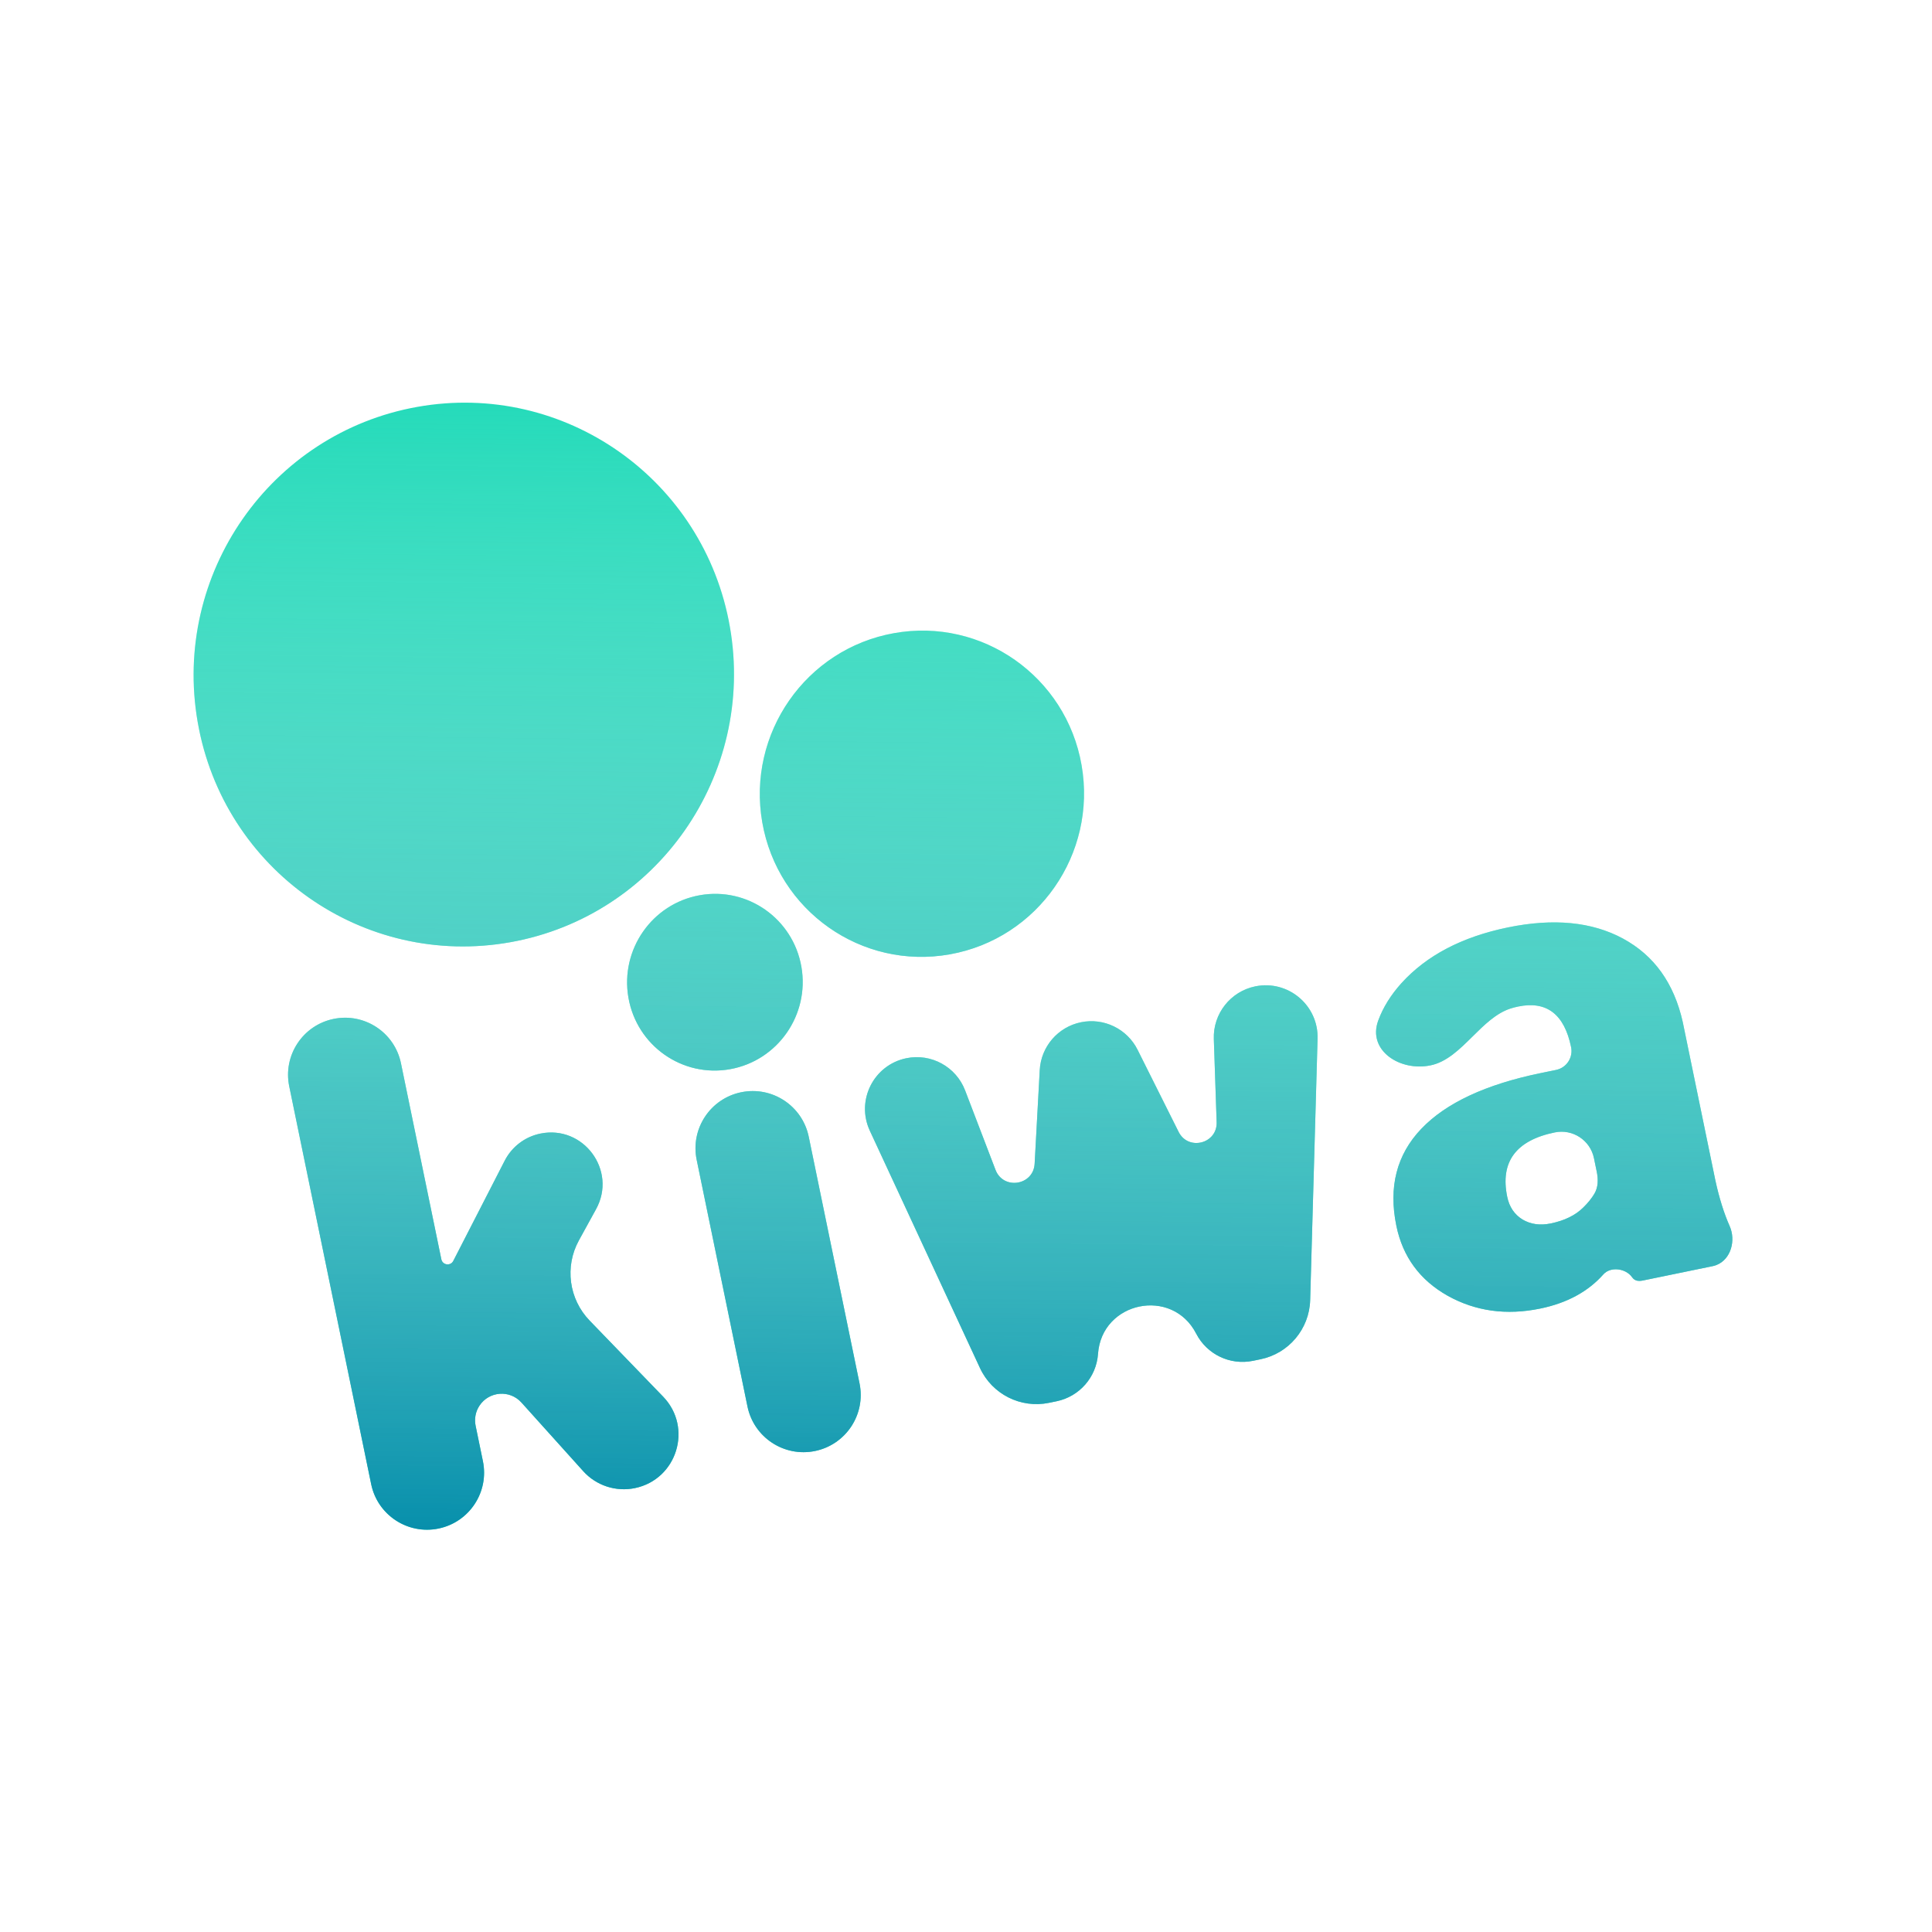 <svg width="300" height="300" viewBox="0 0 300 300" fill="none" xmlns="http://www.w3.org/2000/svg">
<rect width="300" height="300" fill="white"/>
<path fill-rule="evenodd" clip-rule="evenodd" d="M113.342 97.361C117.336 120.314 102.073 142.227 79.251 146.305C56.43 150.383 34.691 135.081 30.697 112.128C26.704 89.174 41.967 67.261 64.788 63.183C87.61 59.105 109.348 74.407 113.342 97.361ZM253.425 198.324C253.842 198.923 254.437 198.975 255.152 198.828L265.952 196.604C266.148 196.564 266.34 196.507 266.526 196.434C268.791 195.547 269.568 192.604 268.579 190.382C267.71 188.429 266.976 186.09 266.377 183.367L261.298 158.705C259.951 152.685 256.861 148.365 252.028 145.747C247.195 143.128 241.226 142.551 234.12 144.014C227.015 145.477 221.509 148.364 217.602 152.676C215.948 154.515 214.748 156.453 214.003 158.49C212.323 163.085 217.343 166.415 222.134 165.428C224.656 164.909 226.658 162.928 228.666 160.941C230.474 159.153 232.286 157.36 234.484 156.626C234.873 156.497 235.29 156.386 235.737 156.294C240.165 155.382 242.906 157.483 243.959 162.597C244.293 164.218 243.249 165.803 241.628 166.137L239.209 166.635C230.696 168.388 224.527 171.269 220.701 175.277C216.875 179.285 215.584 184.31 216.828 190.351C217.818 195.157 220.477 198.777 224.808 201.213C229.131 203.615 233.918 204.275 239.17 203.193C243.319 202.338 246.586 200.569 248.971 197.884C250.088 196.627 252.462 196.945 253.425 198.324ZM245.864 187.484C244.647 188.701 242.958 189.532 240.795 189.977C239.148 190.316 237.693 190.115 236.431 189.373C235.162 188.597 234.365 187.419 234.04 185.84C232.923 180.417 235.385 177.083 241.426 175.839C244.213 175.265 246.937 177.059 247.511 179.846L247.941 181.935C248.181 183.099 248.185 184.337 247.577 185.358C247.148 186.078 246.577 186.787 245.864 187.484ZM126.561 225.311C131.367 224.321 134.46 219.623 133.47 214.818L125.581 176.511C124.592 171.705 119.894 168.612 115.088 169.602C110.282 170.591 107.189 175.289 108.179 180.095L116.068 218.402C117.057 223.207 121.755 226.301 126.561 225.311ZM74.448 218.277C75.937 216.016 79.16 215.773 80.971 217.785L90.561 228.44C92.577 230.679 95.628 231.681 98.579 231.074C105.13 229.724 107.617 221.678 102.968 216.868L91.558 205.061C88.333 201.724 87.657 196.675 89.892 192.607L92.556 187.758C95.854 181.755 90.606 174.644 83.897 176.025C81.514 176.516 79.482 178.061 78.372 180.226L70.401 195.765C69.992 196.626 68.722 196.472 68.53 195.538L62.262 165.104C61.275 160.313 56.591 157.228 51.8 158.215C47.008 159.202 43.924 163.886 44.911 168.678L57.635 230.462C58.622 235.254 63.306 238.338 68.097 237.351C72.889 236.364 75.973 231.68 74.986 226.889L73.852 221.383C73.631 220.309 73.846 219.192 74.448 218.277ZM183.014 175.754C184.511 178.749 189.033 177.6 188.92 174.254L188.482 161.329C188.349 157.404 191.064 153.955 194.911 153.162C200.003 152.114 204.741 156.088 204.593 161.285L203.442 201.878C203.315 206.357 200.124 210.161 195.735 211.065L194.561 211.307C191.009 212.038 187.404 210.313 185.746 207.088C182.007 199.818 171.072 202.078 170.498 210.232C170.244 213.848 167.614 216.856 164.063 217.587L162.89 217.829C158.497 218.734 154.06 216.499 152.172 212.431L135.066 175.576C132.883 170.873 135.657 165.365 140.735 164.32C144.591 163.526 148.455 165.642 149.862 169.319L154.582 181.651C155.795 184.82 160.473 184.086 160.658 180.698L161.45 166.161C161.649 162.521 164.275 159.472 167.846 158.736C171.408 158.003 175.018 159.756 176.644 163.009L183.014 175.754ZM147.495 148.188C161.188 145.741 170.346 132.593 167.949 118.821C165.553 105.049 152.51 95.868 138.817 98.315C125.124 100.762 115.966 113.91 118.362 127.682C120.759 141.454 133.802 150.635 147.495 148.188ZM124.44 150.117C125.738 157.577 120.778 164.698 113.361 166.024C105.944 167.349 98.879 162.376 97.581 154.916C96.283 147.456 101.243 140.334 108.66 139.009C116.077 137.684 123.142 142.657 124.44 150.117Z" fill="#1FDAB8"/>
<path fill-rule="evenodd" clip-rule="evenodd" d="M113.342 97.361C117.336 120.314 102.073 142.227 79.251 146.305C56.43 150.383 34.691 135.081 30.697 112.128C26.704 89.174 41.967 67.261 64.788 63.183C87.61 59.105 109.348 74.407 113.342 97.361ZM253.425 198.324C253.842 198.923 254.437 198.975 255.152 198.828L265.952 196.604C266.148 196.564 266.34 196.507 266.526 196.434C268.791 195.547 269.568 192.604 268.579 190.382C267.71 188.429 266.976 186.09 266.377 183.367L261.298 158.705C259.951 152.685 256.861 148.365 252.028 145.747C247.195 143.128 241.226 142.551 234.12 144.014C227.015 145.477 221.509 148.364 217.602 152.676C215.948 154.515 214.748 156.453 214.003 158.49C212.323 163.085 217.343 166.415 222.134 165.428C224.656 164.909 226.658 162.928 228.666 160.941C230.474 159.153 232.286 157.36 234.484 156.626C234.873 156.497 235.29 156.386 235.737 156.294C240.165 155.382 242.906 157.483 243.959 162.597C244.293 164.218 243.249 165.803 241.628 166.137L239.209 166.635C230.696 168.388 224.527 171.269 220.701 175.277C216.875 179.285 215.584 184.31 216.828 190.351C217.818 195.157 220.477 198.777 224.808 201.213C229.131 203.615 233.918 204.275 239.17 203.193C243.319 202.338 246.586 200.569 248.971 197.884C250.088 196.627 252.462 196.945 253.425 198.324ZM245.864 187.484C244.647 188.701 242.958 189.532 240.795 189.977C239.148 190.316 237.693 190.115 236.431 189.373C235.162 188.597 234.365 187.419 234.04 185.84C232.923 180.417 235.385 177.083 241.426 175.839C244.213 175.265 246.937 177.059 247.511 179.846L247.941 181.935C248.181 183.099 248.185 184.337 247.577 185.358C247.148 186.078 246.577 186.787 245.864 187.484ZM126.561 225.311C131.367 224.321 134.46 219.623 133.47 214.818L125.581 176.511C124.592 171.705 119.894 168.612 115.088 169.602C110.282 170.591 107.189 175.289 108.179 180.095L116.068 218.402C117.057 223.207 121.755 226.301 126.561 225.311ZM74.448 218.277C75.937 216.016 79.16 215.773 80.971 217.785L90.561 228.44C92.577 230.679 95.628 231.681 98.579 231.074C105.13 229.724 107.617 221.678 102.968 216.868L91.558 205.061C88.333 201.724 87.657 196.675 89.892 192.607L92.556 187.758C95.854 181.755 90.606 174.644 83.897 176.025C81.514 176.516 79.482 178.061 78.372 180.226L70.401 195.765C69.992 196.626 68.722 196.472 68.53 195.538L62.262 165.104C61.275 160.313 56.591 157.228 51.8 158.215C47.008 159.202 43.924 163.886 44.911 168.678L57.635 230.462C58.622 235.254 63.306 238.338 68.097 237.351C72.889 236.364 75.973 231.68 74.986 226.889L73.852 221.383C73.631 220.309 73.846 219.192 74.448 218.277ZM183.014 175.754C184.511 178.749 189.033 177.6 188.92 174.254L188.482 161.329C188.349 157.404 191.064 153.955 194.911 153.162C200.003 152.114 204.741 156.088 204.593 161.285L203.442 201.878C203.315 206.357 200.124 210.161 195.735 211.065L194.561 211.307C191.009 212.038 187.404 210.313 185.746 207.088C182.007 199.818 171.072 202.078 170.498 210.232C170.244 213.848 167.614 216.856 164.063 217.587L162.89 217.829C158.497 218.734 154.06 216.499 152.172 212.431L135.066 175.576C132.883 170.873 135.657 165.365 140.735 164.32C144.591 163.526 148.455 165.642 149.862 169.319L154.582 181.651C155.795 184.82 160.473 184.086 160.658 180.698L161.45 166.161C161.649 162.521 164.275 159.472 167.846 158.736C171.408 158.003 175.018 159.756 176.644 163.009L183.014 175.754ZM147.495 148.188C161.188 145.741 170.346 132.593 167.949 118.821C165.553 105.049 152.51 95.868 138.817 98.315C125.124 100.762 115.966 113.91 118.362 127.682C120.759 141.454 133.802 150.635 147.495 148.188ZM124.44 150.117C125.738 157.577 120.778 164.698 113.361 166.024C105.944 167.349 98.879 162.376 97.581 154.916C96.283 147.456 101.243 140.334 108.66 139.009C116.077 137.684 123.142 142.657 124.44 150.117Z" fill="url(#paint0_linear)"/>
<defs>
<linearGradient id="paint0_linear" x1="116" y1="58" x2="114" y2="243" gradientUnits="userSpaceOnUse">
<stop stop-color="white" stop-opacity="0"/>
<stop offset="1" stop-color="#008AA9"/>
</linearGradient>
</defs>
</svg>
